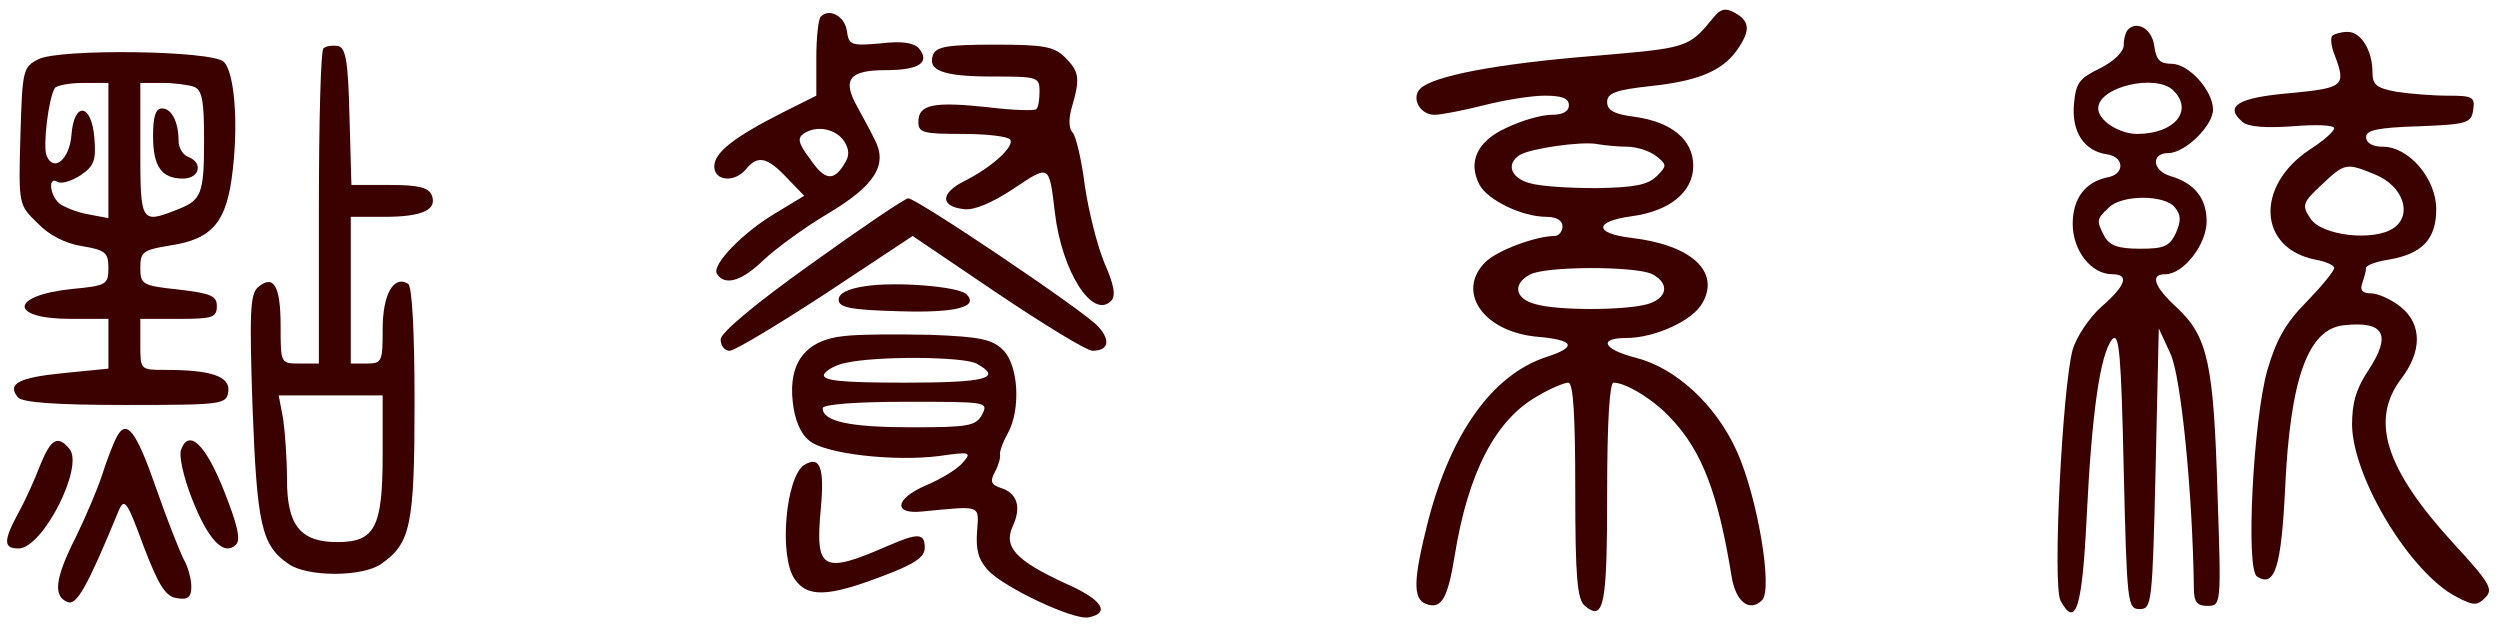 <?xml version="1.0" standalone="no"?>
<!DOCTYPE svg PUBLIC "-//W3C//DTD SVG 20010904//EN"
 "http://www.w3.org/TR/2001/REC-SVG-20010904/DTD/svg10.dtd">
<svg version="1.0" xmlns="http://www.w3.org/2000/svg"
 width="392pt" height="98pt" viewBox="0 0 392 98"
 preserveAspectRatio="xMidYMid meet">

<g transform="translate(0,98) scale(0.1,-0.1)"
fill="#3B0000" stroke="none">
<path d="M2688 954 c-41 -50 -40 -49 -193 -62 -147 -12 -248 -31 -268 -51 -15
-15 0 -41 22 -41 11 0 46 7 78 15 31 8 74 15 95 15 27 0 38 -4 38 -15 0 -10
-10 -15 -27 -15 -16 0 -47 -9 -70 -20 -47 -21 -62 -54 -43 -90 13 -24 67 -50
105 -50 16 0 25 -6 25 -15 0 -8 -6 -15 -12 -15 -30 0 -91 -23 -109 -41 -46
-46 -4 -109 81 -117 59 -5 64 -16 14 -32 -84 -28 -149 -119 -185 -258 -23 -91
-24 -121 -3 -129 24 -9 34 8 45 76 21 130 64 213 130 250 20 12 42 21 48 21 8
0 11 -51 11 -169 0 -135 3 -171 15 -181 30 -25 35 0 35 176 0 115 4 174 10
174 20 0 65 -28 91 -57 48 -51 73 -117 94 -246 6 -40 28 -58 48 -38 17 17 -7
160 -39 232 -33 74 -96 132 -159 148 -51 13 -60 31 -15 31 45 0 106 28 120 56
27 49 -19 90 -112 101 -59 7 -59 26 1 34 59 8 96 38 96 79 0 41 -34 69 -93 77
-31 4 -42 10 -42 23 0 14 13 19 68 25 75 8 113 24 136 57 21 30 20 45 -4 58
-14 8 -22 6 -32 -6z m-137 -204 c14 0 34 -6 45 -14 18 -14 18 -16 2 -32 -14
-14 -35 -18 -95 -19 -43 0 -90 3 -105 8 -29 8 -37 30 -15 44 16 10 97 22 122
17 11 -2 32 -4 46 -4z m40 -200 c28 -15 23 -38 -8 -47 -37 -10 -141 -10 -175
0 -32 8 -37 31 -10 46 22 14 168 14 193 1z"/>
<path d="M1287 954 c-4 -4 -7 -34 -7 -65 l0 -59 -52 -26 c-77 -39 -108 -63
-108 -85 0 -23 32 -26 50 -4 18 22 33 19 64 -14 l27 -28 -43 -26 c-53 -31
-102 -82 -94 -96 12 -20 39 -12 73 21 19 18 64 51 101 73 74 44 95 77 73 117
-6 13 -19 36 -27 51 -24 43 -12 57 45 57 52 0 70 12 52 34 -8 9 -27 12 -60 8
-46 -4 -50 -3 -53 19 -3 23 -27 37 -41 23z m37 -196 c8 -13 8 -23 0 -35 -17
-28 -31 -26 -54 8 -19 25 -20 33 -9 40 20 13 50 7 63 -13z"/>
<path d="M3337 934 c-4 -4 -7 -15 -7 -25 0 -10 -15 -25 -37 -36 -33 -16 -38
-23 -41 -56 -4 -44 16 -74 52 -79 27 -4 28 -31 1 -36 -35 -7 -55 -33 -55 -73
0 -42 29 -79 62 -79 27 0 22 -17 -17 -51 -19 -17 -39 -47 -45 -67 -16 -58 -32
-370 -19 -394 24 -44 34 -11 41 133 8 162 21 254 40 277 11 12 14 -24 18 -204
5 -211 6 -219 25 -219 19 0 20 8 25 220 l5 220 18 -39 c17 -35 35 -220 37
-368 0 -22 5 -28 21 -28 22 0 22 1 16 178 -6 201 -15 244 -63 289 -37 34 -43
53 -19 53 29 0 65 47 65 83 0 36 -19 60 -57 71 -29 9 -30 36 -3 36 26 0 70 43
70 68 0 30 -38 72 -65 72 -18 0 -24 6 -27 27 -3 27 -26 41 -41 27z m71 -96
c32 -32 1 -68 -57 -68 -28 0 -61 21 -61 40 0 34 91 55 118 28z m2 -183 c10
-12 10 -21 2 -40 -10 -21 -18 -25 -56 -25 -35 0 -48 5 -56 19 -13 25 -13 27 6
45 20 21 88 21 104 1z"/>
<path d="M3657 924 c-3 -3 -2 -17 4 -31 18 -48 14 -51 -70 -59 -81 -7 -104
-20 -75 -45 9 -8 36 -10 79 -7 36 3 65 2 65 -3 0 -5 -17 -20 -39 -34 -85 -57
-80 -154 9 -172 17 -3 30 -9 30 -13 0 -5 -19 -28 -43 -53 -33 -33 -48 -60 -62
-108 -22 -79 -34 -312 -16 -323 28 -18 38 15 44 137 8 174 36 251 92 257 64 7
75 -15 39 -70 -20 -30 -26 -52 -26 -87 2 -84 92 -232 164 -269 27 -14 32 -14
45 -1 13 13 7 23 -50 85 -107 117 -131 193 -82 258 33 43 33 86 -1 113 -15 12
-36 21 -46 21 -14 0 -18 5 -14 16 3 9 6 19 6 24 0 4 16 10 36 13 52 9 74 32
74 79 0 48 -43 98 -84 98 -16 0 -26 6 -26 15 0 11 18 15 83 17 76 3 82 5 85
26 3 20 -1 22 -40 22 -24 0 -60 3 -80 6 -32 6 -38 11 -38 31 0 34 -18 63 -39
63 -10 0 -20 -3 -24 -6z m68 -218 c43 -18 58 -62 29 -83 -30 -22 -113 -13
-131 14 -14 21 -13 25 17 53 37 35 39 35 85 16z"/>
<path d="M507 904 c-4 -4 -7 -117 -7 -251 l0 -243 -30 0 c-30 0 -30 0 -30 59
0 63 -11 81 -35 61 -13 -10 -14 -41 -9 -189 7 -184 14 -216 56 -245 29 -21
117 -21 146 0 46 32 52 61 52 253 0 114 -4 182 -10 186 -23 14 -40 -17 -40
-71 0 -51 -1 -54 -25 -54 l-25 0 0 115 0 115 53 0 c59 0 83 11 74 34 -5 12
-21 16 -66 16 l-60 0 -3 107 c-2 88 -6 108 -18 111 -9 1 -19 0 -23 -4z m93
-637 c0 -114 -12 -137 -71 -137 -58 0 -79 26 -79 98 0 31 -3 74 -6 95 l-7 37
82 0 81 0 0 -93z"/>
<path d="M1463 894 c-9 -25 16 -34 95 -34 69 0 72 -1 72 -23 0 -13 -2 -26 -5
-28 -2 -3 -37 -2 -77 3 -85 9 -108 4 -108 -23 0 -17 7 -19 69 -19 39 0 72 -4
75 -9 7 -11 -30 -44 -72 -65 -38 -19 -38 -40 0 -44 15 -2 44 10 77 32 57 38
56 39 65 -37 11 -93 59 -168 88 -139 8 8 5 25 -10 59 -11 26 -25 81 -31 122
-5 40 -14 78 -19 83 -6 6 -7 22 -1 41 13 45 11 55 -11 77 -17 17 -33 20 -110
20 -74 0 -92 -3 -97 -16z"/>
<path d="M60 887 c-24 -12 -25 -17 -28 -120 -3 -108 -3 -108 27 -137 18 -19
44 -32 70 -36 36 -6 41 -10 41 -34 0 -26 -3 -28 -56 -33 -99 -10 -101 -47 -3
-47 l59 0 0 -39 0 -39 -70 -7 c-72 -7 -89 -17 -72 -38 7 -8 57 -12 169 -12
153 0 158 1 161 21 3 24 -27 34 -99 34 -39 0 -39 0 -39 40 l0 40 60 0 c53 0
60 2 60 20 0 16 -9 20 -60 26 -57 6 -60 8 -60 34 0 25 4 28 46 35 68 10 90 37
99 119 9 78 2 153 -14 169 -18 18 -259 21 -291 4z m110 -143 l0 -106 -32 6
c-17 3 -37 11 -45 17 -15 13 -18 43 -3 34 6 -4 22 1 36 10 21 14 25 23 22 58
-4 55 -32 59 -36 5 -3 -38 -28 -59 -39 -32 -6 15 3 90 13 106 3 4 23 8 45 8
l39 0 0 -106z m134 100 c13 -5 16 -22 16 -83 0 -86 -4 -95 -43 -110 -56 -22
-57 -20 -57 94 l0 105 34 0 c19 0 41 -3 50 -6z"/>
<path d="M240 767 c0 -48 13 -67 47 -67 26 0 32 25 8 34 -8 3 -15 14 -15 25 0
30 -11 51 -26 51 -10 0 -14 -13 -14 -43z"/>
<path d="M1273 567 c-90 -64 -143 -109 -143 -119 0 -10 6 -18 14 -18 8 0 76
41 151 90 l136 90 133 -90 c73 -49 140 -90 149 -90 25 0 29 16 9 38 -20 23
-286 202 -298 201 -5 0 -73 -46 -151 -102z"/>
<path d="M1355 531 c-26 -4 -40 -11 -40 -21 0 -12 18 -16 94 -18 91 -3 127 7
106 27 -14 12 -112 20 -160 12z"/>
<path d="M1323 453 c-59 -6 -87 -41 -80 -103 3 -28 12 -50 26 -61 25 -21 134
-33 204 -24 48 7 51 6 37 -10 -8 -10 -34 -26 -58 -36 -49 -21 -52 -46 -6 -41
94 9 89 11 86 -32 -2 -28 2 -44 18 -61 26 -27 134 -78 157 -73 35 7 21 28 -36
53 -78 36 -98 57 -83 90 14 30 7 52 -19 60 -15 5 -17 10 -9 25 6 11 9 23 8 27
-1 4 4 19 12 33 21 38 17 107 -7 131 -17 17 -36 21 -114 24 -52 1 -113 1 -136
-2z m208 -43 c42 -23 16 -30 -112 -30 -100 0 -130 3 -127 13 3 6 18 15 34 18
48 11 184 10 205 -1z m9 -80 c-10 -18 -21 -20 -111 -20 -96 0 -139 9 -139 30
0 6 53 10 130 10 128 0 130 0 120 -20z"/>
<path d="M182 293 c-5 -10 -15 -36 -22 -58 -7 -22 -26 -66 -41 -97 -33 -65
-36 -93 -13 -102 14 -6 31 24 80 143 9 21 13 16 39 -55 24 -63 35 -80 53 -82
17 -3 22 2 22 18 0 12 -5 31 -12 43 -6 12 -26 62 -43 111 -32 92 -47 111 -63
79z"/>
<path d="M64 253 c-8 -21 -23 -55 -34 -75 -25 -46 -25 -58 -1 -58 38 0 103
128 80 156 -18 22 -29 16 -45 -23z"/>
<path d="M284 275 c-4 -9 4 -44 17 -77 25 -64 50 -91 69 -72 8 8 2 32 -19 85
-29 73 -55 97 -67 64z"/>
<path d="M1261 251 c-29 -19 -40 -143 -15 -179 20 -29 52 -28 136 4 51 19 68
30 68 45 0 23 -10 24 -58 3 -103 -45 -114 -38 -105 58 6 65 -1 84 -26 69z"/>
</g>
</svg>
